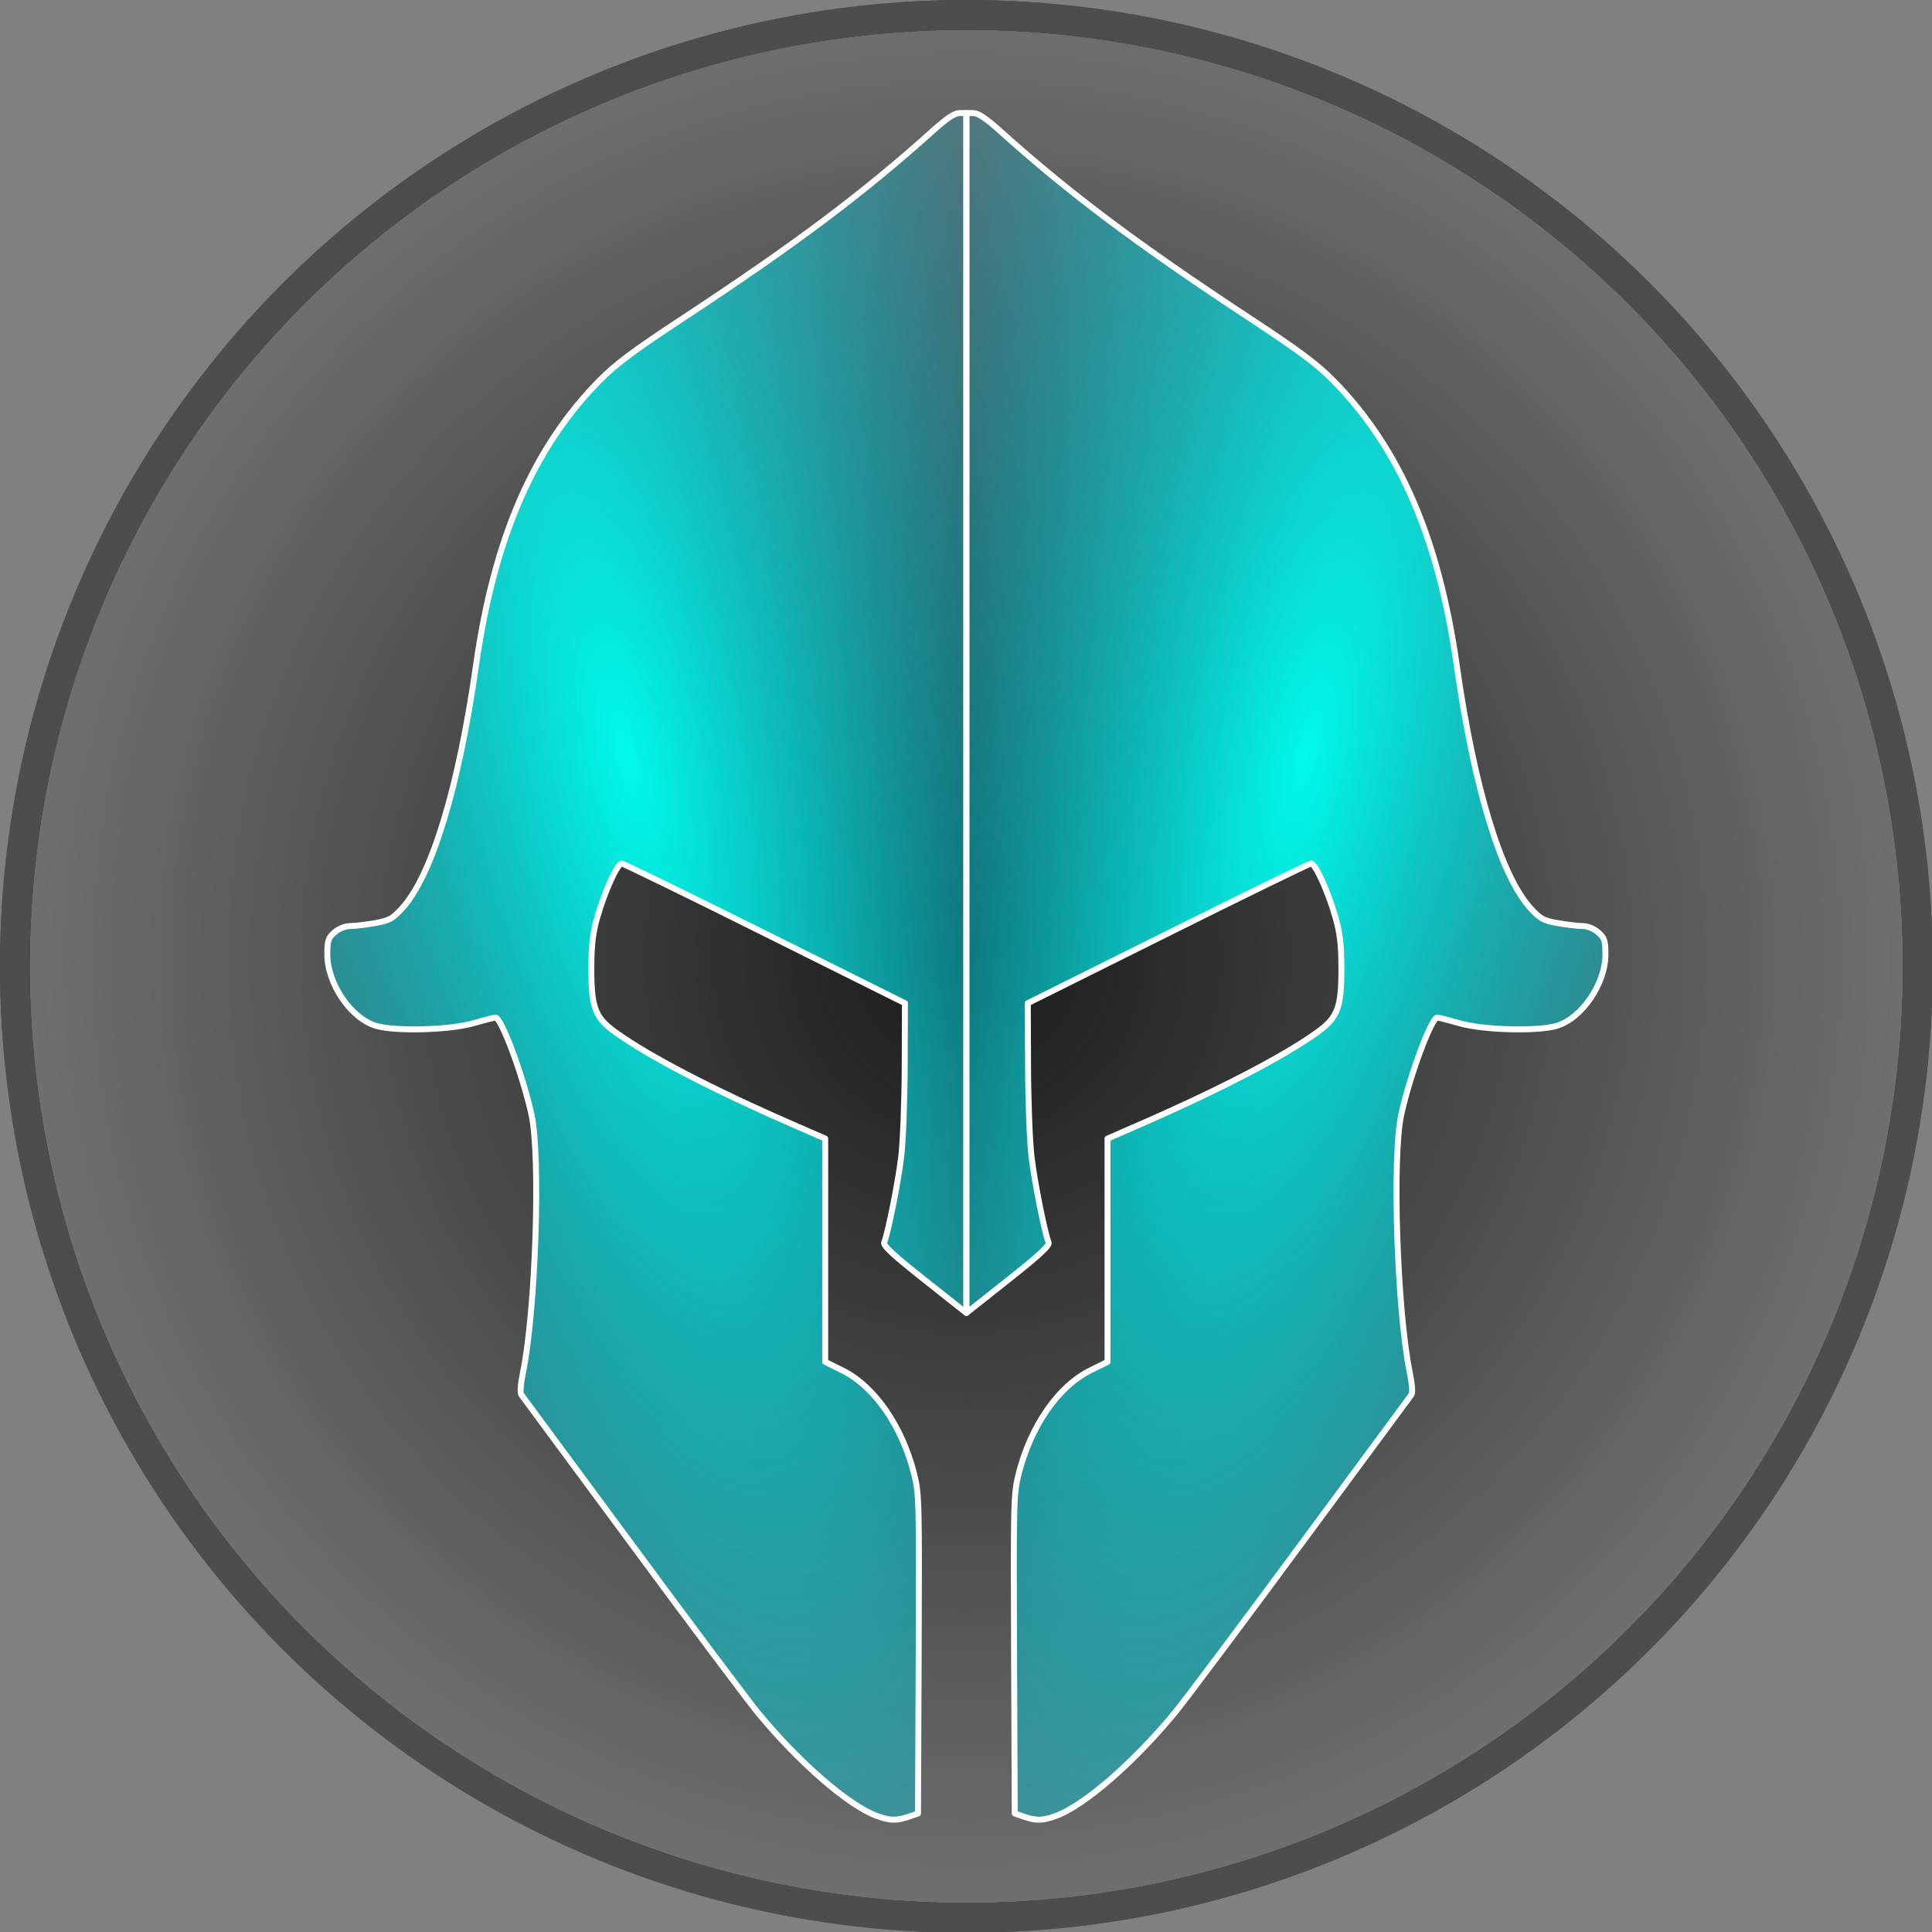 <?xml version="1.0" encoding="UTF-8" standalone="no"?>
<!-- Created with Inkscape (http://www.inkscape.org/) -->

<svg
   xmlns:dc="http://purl.org/dc/elements/1.1/"
   xmlns:cc="http://creativecommons.org/ns#"
   xmlns:rdf="http://www.w3.org/1999/02/22-rdf-syntax-ns#"
   xmlns:svg="http://www.w3.org/2000/svg"
   xmlns="http://www.w3.org/2000/svg"
   xmlns:xlink="http://www.w3.org/1999/xlink"
   xmlns:sodipodi="http://sodipodi.sourceforge.net/DTD/sodipodi-0.dtd"
   xmlns:inkscape="http://www.inkscape.org/namespaces/inkscape"
   width="128px"
   height="128px"
   viewBox="0 0 128 128"
   version="1.1"
   id="SVGRoot"
   inkscape:version="0.92.4 (5da689c313, 2019-01-14)"
   sodipodi:docname="sparta-logo.svg"
   inkscape:export-filename="C:\Users\te18ja9\Downloads\sparta-logo.png"
   inkscape:export-xdpi="48"
   inkscape:export-ydpi="48">
  <rect x="0" y="0" width="128" height="128" fill="#808080" stroke="none"/>
  <defs
     id="defs1521">
    <linearGradient
       id="linearGradient2160"
       inkscape:collect="always">
      <stop
         id="stop2156"
         offset="0"
         style="stop-color:#00faeb;stop-opacity:1" />
      <stop
         id="stop2158"
         offset="1"
         style="stop-color:#00aad4;stop-opacity:0;" />
    </linearGradient>
    <radialGradient
       inkscape:collect="always"
       xlink:href="#linearGradient4694"
       id="radialGradient4696"
       cx="-186.1"
       cy="193.833"
       fx="-186.1"
       fy="193.833"
       r="68.792"
       gradientUnits="userSpaceOnUse"
       gradientTransform="matrix(2.466,2.2966503e-8,2.3189999e-4,2.478,119.711,-360.914)" />
    <linearGradient
       id="linearGradient4694">
      <stop
         style="stop-color:#1a1a1a;stop-opacity:1;"
         offset="0"
         id="stop4690" />
      <stop
         style="stop-color:#1a1a1a;stop-opacity:0;"
         offset="1"
         id="stop4692" />
    </linearGradient>
    <radialGradient
       inkscape:collect="always"
       xlink:href="#linearGradient2160"
       id="radialGradient918"
       cx="-192.145"
       cy="175.389"
       fx="-192.145"
       fy="175.389"
       r="23.195"
       gradientTransform="matrix(1.126,5.445,-1.775,0.367,-62.2,1070.875)"
       gradientUnits="userSpaceOnUse" />
    <linearGradient
       inkscape:collect="always"
       id="linearGradient916">
      <stop
         style="stop-color:#00faeb;stop-opacity:1"
         offset="0"
         id="stop912" />
      <stop
         style="stop-color:#00aad4;stop-opacity:0;"
         offset="1"
         id="stop914" />
    </linearGradient>
    <radialGradient
       inkscape:collect="always"
       xlink:href="#linearGradient916"
       id="radialGradient918-8"
       cx="-192.145"
       cy="175.389"
       fx="-192.145"
       fy="175.389"
       r="23.195"
       gradientTransform="matrix(-1.126,5.445,1.775,0.367,-1071.857,1070.875)"
       gradientUnits="userSpaceOnUse" />
  </defs>
  <sodipodi:namedview
     id="base"
     pagecolor="#ffffff"
     bordercolor="#666666"
     borderopacity="1.0"
     inkscape:pageopacity="0.0"
     inkscape:pageshadow="2"
     inkscape:zoom="4"
     inkscape:cx="66.783144"
     inkscape:cy="84.752808"
     inkscape:document-units="px"
     inkscape:current-layer="layer1"
     showgrid="false"
     inkscape:window-width="1920"
     inkscape:window-height="1051"
     inkscape:window-x="-9"
     inkscape:window-y="-9"
     inkscape:window-maximized="1"
     inkscape:grid-bbox="true" />
  <g
     inkscape:label="Layer 1"
     inkscape:groupmode="layer"
     id="layer1">
    <g
       id="g2340"
       transform="matrix(0.985,0,0,0.985,0.985,0.985)">
      <g
         id="g2329">
        <g
           id="g959"
           transform="translate(514.612,-37.273)"
           style="stroke:#4d4d4d;stroke-width:2;stroke-miterlimit:4;stroke-dasharray:none">
          <g
             transform="translate(-111.41,-18.657)"
             id="g902"
             style="stroke:#4d4d4d;stroke-width:2;stroke-miterlimit:4;stroke-dasharray:none">
            <circle
               style="opacity:1;fill:#ffffff;fill-opacity:1;stroke:#4d4d4d;stroke-width:2;stroke-linecap:round;stroke-linejoin:round;stroke-miterlimit:4;stroke-dasharray:none;stroke-dashoffset:0;stroke-opacity:1;paint-order:stroke fill markers"
               id="path888"
               cx="-339.202"
               cy="119.93"
               r="64" />
            <circle
               style="opacity:1;fill:url(#radialGradient4696);fill-opacity:1;stroke:#4d4d4d;stroke-width:2;stroke-linecap:round;stroke-linejoin:round;stroke-miterlimit:4;stroke-dasharray:none;stroke-dashoffset:0;stroke-opacity:1;paint-order:stroke fill markers"
               id="path4548"
               cx="-339.202"
               cy="119.93"
               r="64" />
          </g>
        </g>
        <g
           id="g2319">
          <g
             transform="translate(631.029,-39.163)"
             id="g954">
            <path
               style="opacity:1;fill:url(#radialGradient918);fill-opacity:1;stroke:#ffffff;stroke-width:0.4;stroke-linecap:round;stroke-linejoin:round;stroke-miterlimit:4;stroke-dasharray:none;stroke-dashoffset:0;stroke-opacity:1;paint-order:stroke fill markers"
               d="m -570.897,160.353 0.615,-0.21 0.045,-10.725 c 0.043,-10.229 0.029,-10.79 -0.306,-12.116 -0.819,-3.239 -2.675,-5.909 -4.854,-6.981 l -1.127,-0.555 v -7.51 -7.51 l -2.154,-0.939 c -5.394,-2.352 -9.704,-4.592 -11.952,-6.212 -1.382,-0.996 -1.632,-1.663 -1.625,-4.33 0.005,-1.55 0.097,-2.342 0.397,-3.391 0.508,-1.778 1.359,-3.646 1.652,-3.626 0.127,0.008 4.464,2.125 9.637,4.703 l 9.407,4.688 -0.015,4.22 c -0.008,2.321 -0.111,5.051 -0.23,6.066 -0.195,1.675 -0.88,5.13 -1.153,5.813 -0.081,0.202 0.64,0.869 2.71,2.506 l 2.819,2.231 V 86.122 45.769 h -0.464 c -0.325,0 -0.859,0.355 -1.784,1.187 -4.702,4.227 -9.241,7.631 -16.829,12.624 -3.344,2.2 -4.512,3.073 -5.626,4.206 -4.431,4.505 -7.069,10.604 -8.278,19.133 -1.165,8.226 -2.98,14.179 -4.985,16.355 -0.644,0.699 -0.858,0.814 -1.836,0.984 -0.609,0.106 -1.353,0.193 -1.654,0.193 -0.323,0 -0.747,0.172 -1.034,0.419 -0.427,0.368 -0.488,0.545 -0.493,1.453 -0.013,1.99 1.576,4.333 3.28,4.84 1.285,0.382 4.91,0.288 6.517,-0.17 0.751,-0.213 1.431,-0.388 1.512,-0.388 0.399,0 1.847,3.893 2.423,6.515 0.625,2.846 0.284,13.195 -0.572,17.367 -0.162,0.791 -0.203,1.368 -0.105,1.495 0.088,0.113 3.428,4.637 7.423,10.052 3.995,5.415 7.817,10.519 8.495,11.341 2.784,3.378 6.137,6.277 8.034,6.946 0.877,0.31 1.276,0.316 2.106,0.033 z"
               id="path4552-1"
               inkscape:connector-curvature="0" />
            <path
               style="opacity:1;fill:url(#radialGradient918-8);fill-opacity:1;stroke:#ffffff;stroke-width:0.4;stroke-linecap:round;stroke-linejoin:round;stroke-miterlimit:4;stroke-dasharray:none;stroke-dashoffset:0;stroke-opacity:1;paint-order:stroke fill markers"
               d="m -563.161,160.353 -0.615,-0.21 -0.045,-10.725 c -0.043,-10.229 -0.029,-10.79 0.306,-12.116 0.819,-3.239 2.675,-5.909 4.854,-6.981 l 1.127,-0.555 v -7.51 -7.51 l 2.154,-0.939 c 5.394,-2.352 9.704,-4.592 11.952,-6.212 1.382,-0.996 1.632,-1.663 1.625,-4.33 -0.005,-1.55 -0.097,-2.342 -0.397,-3.391 -0.508,-1.778 -1.359,-3.646 -1.652,-3.626 -0.127,0.008 -4.464,2.125 -9.637,4.703 l -9.407,4.688 0.015,4.22 c 0.008,2.321 0.111,5.051 0.23,6.066 0.195,1.675 0.88,5.13 1.153,5.813 0.081,0.202 -0.64,0.869 -2.71,2.506 l -2.819,2.231 V 86.122 45.769 h 0.464 c 0.325,0 0.859,0.355 1.784,1.187 4.702,4.227 9.241,7.631 16.829,12.624 3.344,2.2 4.512,3.073 5.626,4.206 4.431,4.505 7.069,10.604 8.278,19.133 1.165,8.226 2.98,14.179 4.985,16.355 0.644,0.699 0.858,0.814 1.836,0.984 0.609,0.106 1.353,0.193 1.654,0.193 0.323,0 0.747,0.172 1.034,0.419 0.427,0.368 0.488,0.545 0.493,1.453 0.013,1.99 -1.576,4.333 -3.28,4.84 -1.285,0.382 -4.91,0.288 -6.517,-0.17 -0.751,-0.213 -1.431,-0.388 -1.512,-0.388 -0.399,0 -1.847,3.893 -2.423,6.515 -0.625,2.846 -0.284,13.195 0.572,17.367 0.162,0.791 0.203,1.368 0.105,1.495 -0.088,0.113 -3.428,4.637 -7.423,10.052 -3.995,5.415 -7.817,10.519 -8.495,11.341 -2.784,3.378 -6.137,6.277 -8.034,6.946 -0.877,0.31 -1.276,0.316 -2.106,0.033 z"
               id="path4552-1-5"
               inkscape:connector-curvature="0" />
          </g>
        </g>
      </g>
    </g>
  </g>
</svg>
